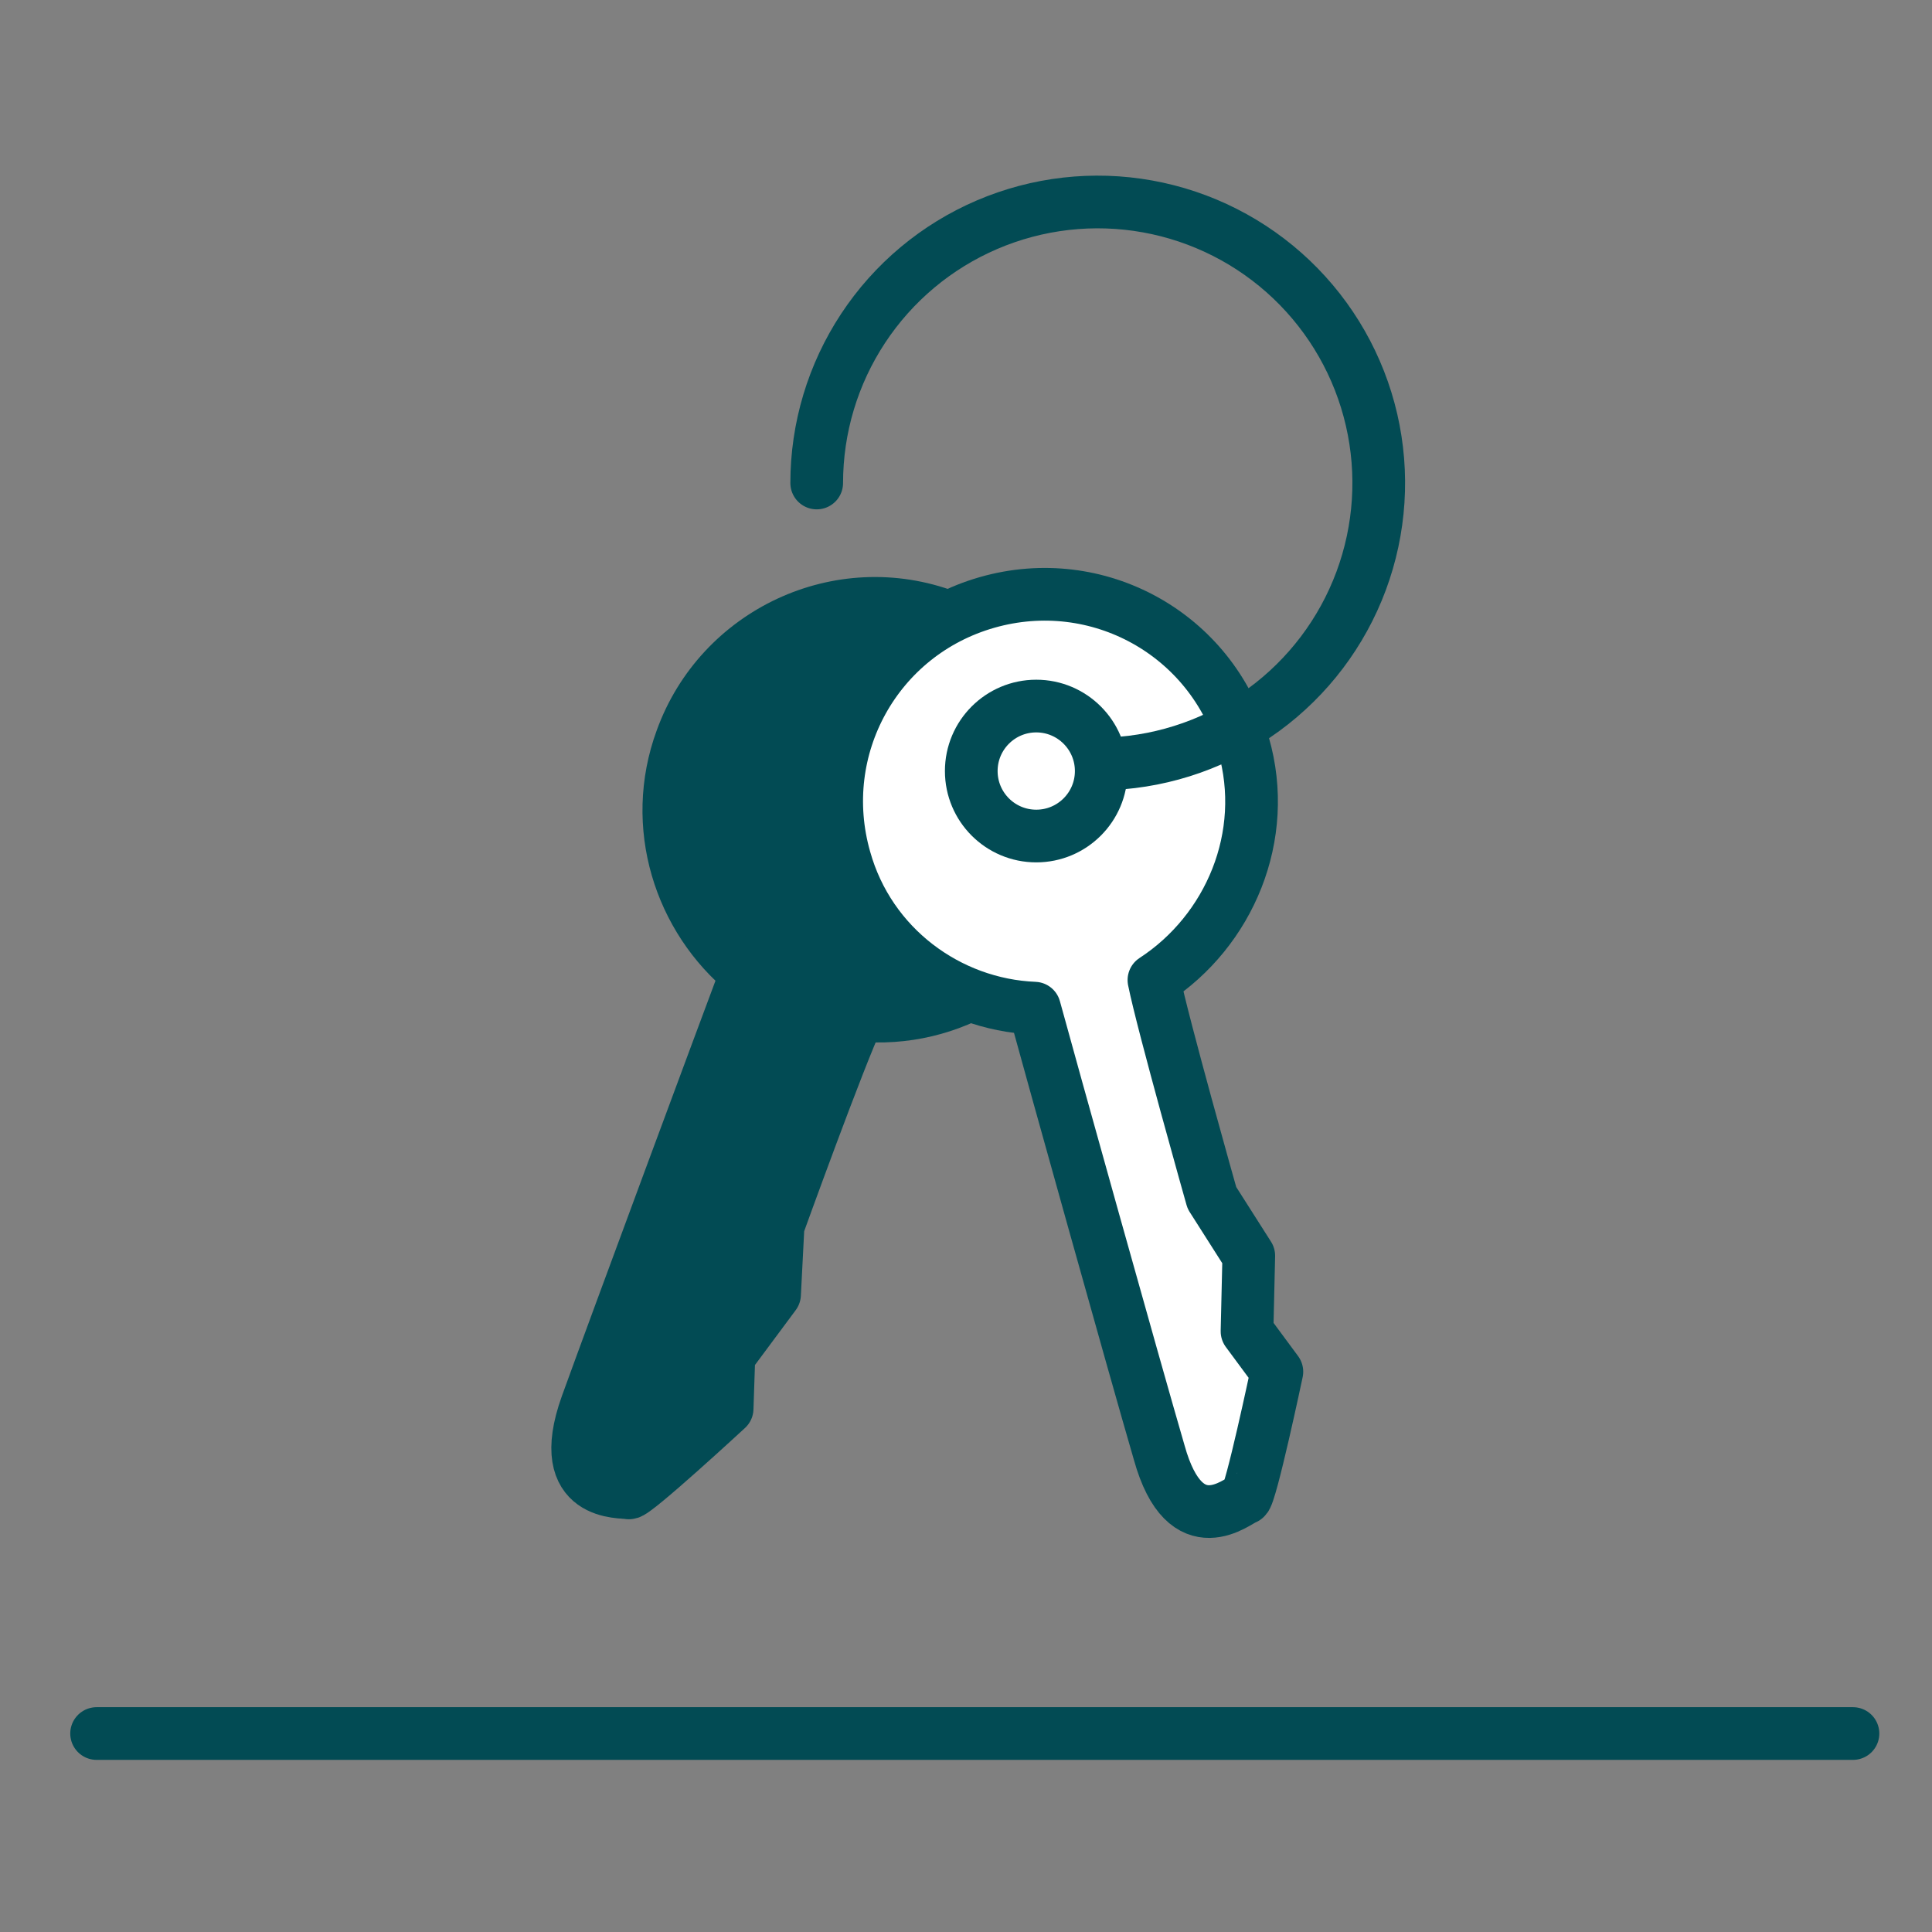 <svg width="110" height="110" viewBox="0 0 110 110" fill="none" xmlns="http://www.w3.org/2000/svg">
<rect x="0" y="0" width="110" height="110" fill="#808080" stroke="none"/>
<g clip-path="url(#clip0)">
<path d="M5.5 98.7H105.5" stroke="#024B54" stroke-width="3" stroke-miterlimit="10" stroke-linecap="round" stroke-linejoin="round"/>
<path d="M61 50.2C63.2 44.1 60.1 37.3 53.9 35.1C47.8 32.8 41 36 38.8 42.1C37 47 38.7 52.3 42.5 55.4C41.3 58.6 35.1 75.3 33.4 80C31.5 85.3 35.5 84.9 35.8 85C36.1 85.1 41.4 80.2 41.4 80.2L41.5 77.2L44.1 73.7L44.3 69.8C44.3 69.8 47.8 60.1 48.9 57.8C54.1 58.3 59.1 55.3 61 50.2Z" fill="#024B54" stroke="#024B54" stroke-width="3" stroke-miterlimit="10" stroke-linecap="round" stroke-linejoin="round"/>
<path d="M50.5 48.1C52.543 48.1 54.2 46.444 54.2 44.4C54.2 42.357 52.543 40.7 50.5 40.7C48.456 40.7 46.8 42.357 46.8 44.4C46.8 46.444 48.456 48.1 50.5 48.1Z" stroke="#024B54" stroke-width="3" stroke-miterlimit="10" stroke-linecap="round" stroke-linejoin="round"/>
<path d="M70.8 42.4C69 36.1 62.5 32.5 56.2 34.3C49.9 36.1 46.3 42.6 48.1 48.9C49.5 53.9 54 57.2 58.9 57.4C59.8 60.7 64.6 77.9 66 82.7C67.5 88.1 70.5 85.4 70.9 85.3C71.2 85.2 72.7 78.1 72.7 78.1L71 75.8L71.1 71.5L69 68.2C69 68.2 66.2 58.3 65.7 55.8C70 53 72.3 47.6 70.8 42.4Z" fill="white" stroke="#024B54" stroke-width="3" stroke-miterlimit="10" stroke-linecap="round" stroke-linejoin="round"/>
<path d="M59 47.6C61.043 47.6 62.7 45.944 62.7 43.9C62.7 41.857 61.043 40.2 59 40.2C56.956 40.2 55.3 41.857 55.3 43.9C55.3 45.944 56.956 47.6 59 47.6Z" stroke="#024B54" stroke-width="3" stroke-miterlimit="10" stroke-linecap="round" stroke-linejoin="round"/>
<path d="M46.5 27.5C46.5 24.369 47.419 21.306 49.143 18.692C50.866 16.078 53.319 14.027 56.197 12.794C59.076 11.56 62.252 11.198 65.334 11.753C68.416 12.308 71.267 13.755 73.535 15.914C75.802 18.074 77.386 20.851 78.09 23.902C78.794 26.953 78.588 30.144 77.496 33.079C76.404 36.014 74.475 38.564 71.948 40.413C69.421 42.262 66.407 43.329 63.279 43.481" stroke="#024B54" stroke-width="3" stroke-linecap="round" stroke-linejoin="round"/>
</g>
<defs>
<clipPath id="clip0">
<rect width="103" height="90.2" fill="white" transform="translate(4 10)"/>
</clipPath>
</defs>
</svg>
